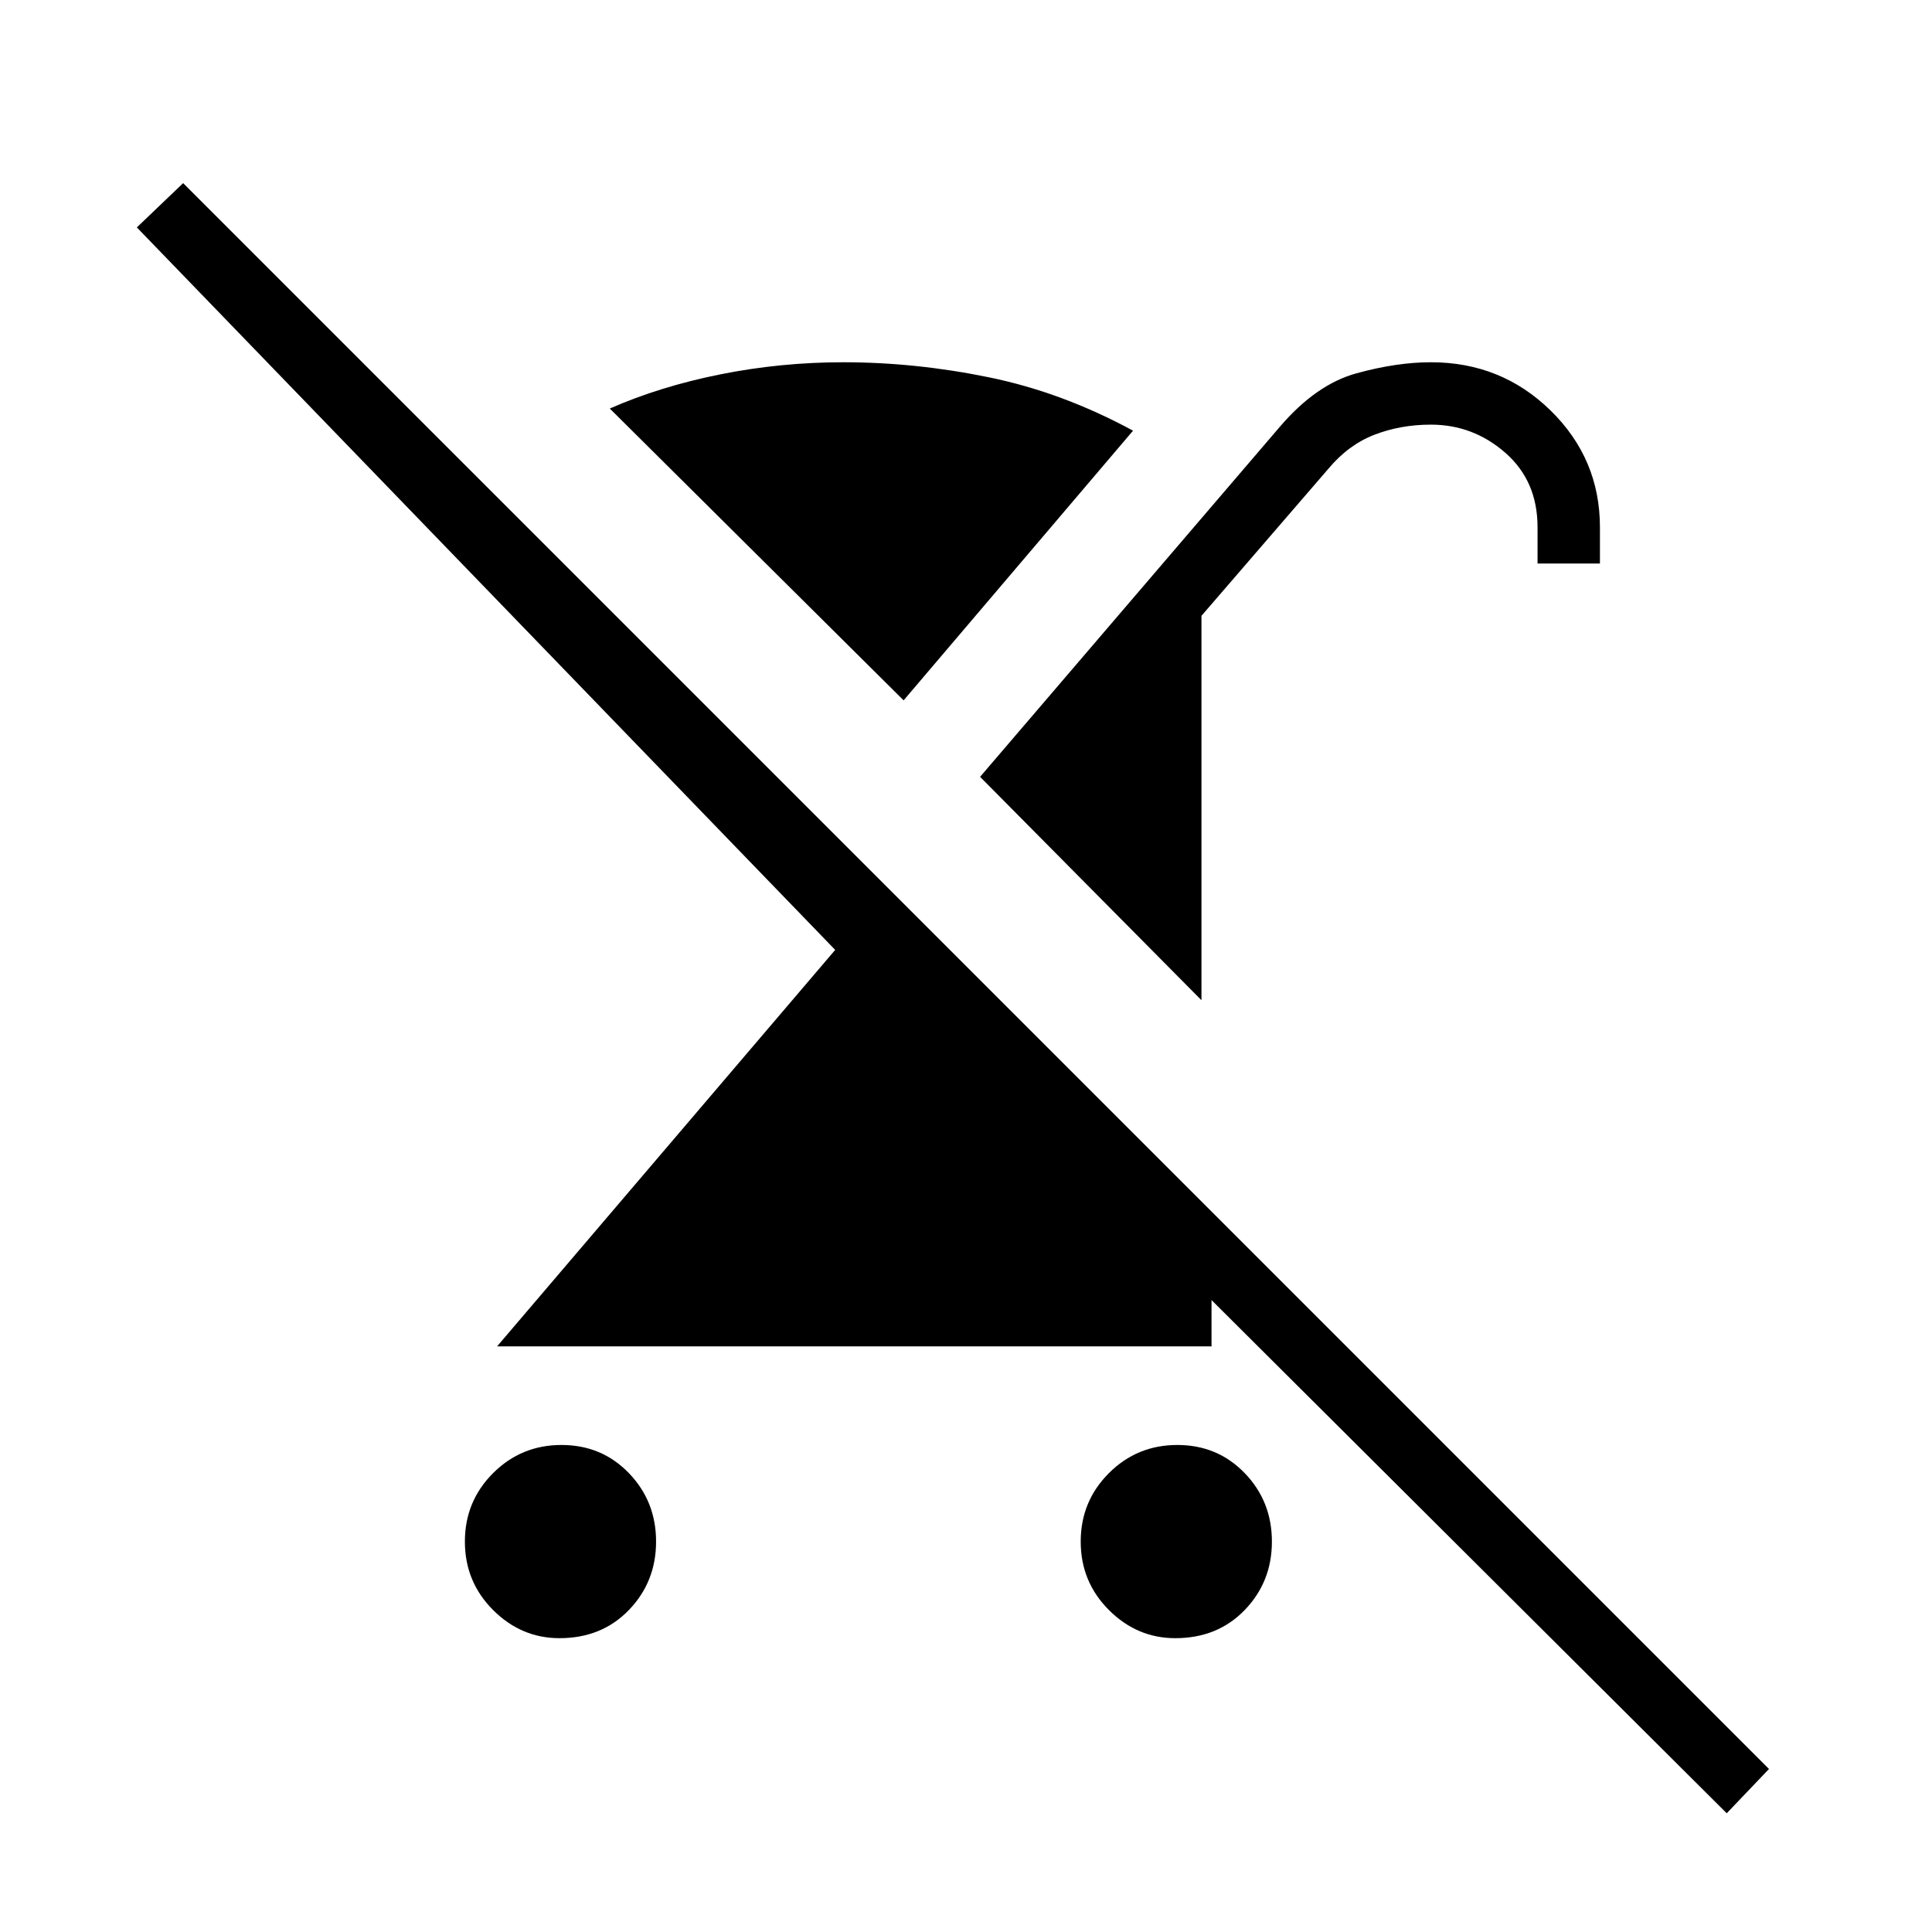 <svg xmlns="http://www.w3.org/2000/svg" width="48" height="48"><path d="M13.9 40.7q-.95 0-1.65-.7t-.7-1.7q0-1 .7-1.7t1.7-.7q1 0 1.675.7t.675 1.7q0 1-.675 1.7t-1.725.7zm15.95-15.85-5.5-5.55 7.45-8.7q.9-1.05 1.9-1.325Q34.7 9 35.55 9q1.75 0 2.975 1.2t1.225 2.9v.9H38.2v-.9q0-1.15-.8-1.85-.8-.7-1.85-.7-.75 0-1.4.25-.65.25-1.15.85l-3.15 3.65zm-7.4-7.45-7.3-7.25q1.25-.55 2.75-.85 1.5-.3 3.05-.3 1.8 0 3.625.375T28.15 10.7zM42.9 45.05 30.1 32.3v1.15H12.35l8.4-9.85L3.4 5.65l1.15-1.1 39.4 39.4zM29.2 40.7q-.95 0-1.65-.7t-.7-1.7q0-1 .7-1.7t1.7-.7q1 0 1.675.7t.675 1.7q0 1-.675 1.7t-1.725.7z"/></svg>